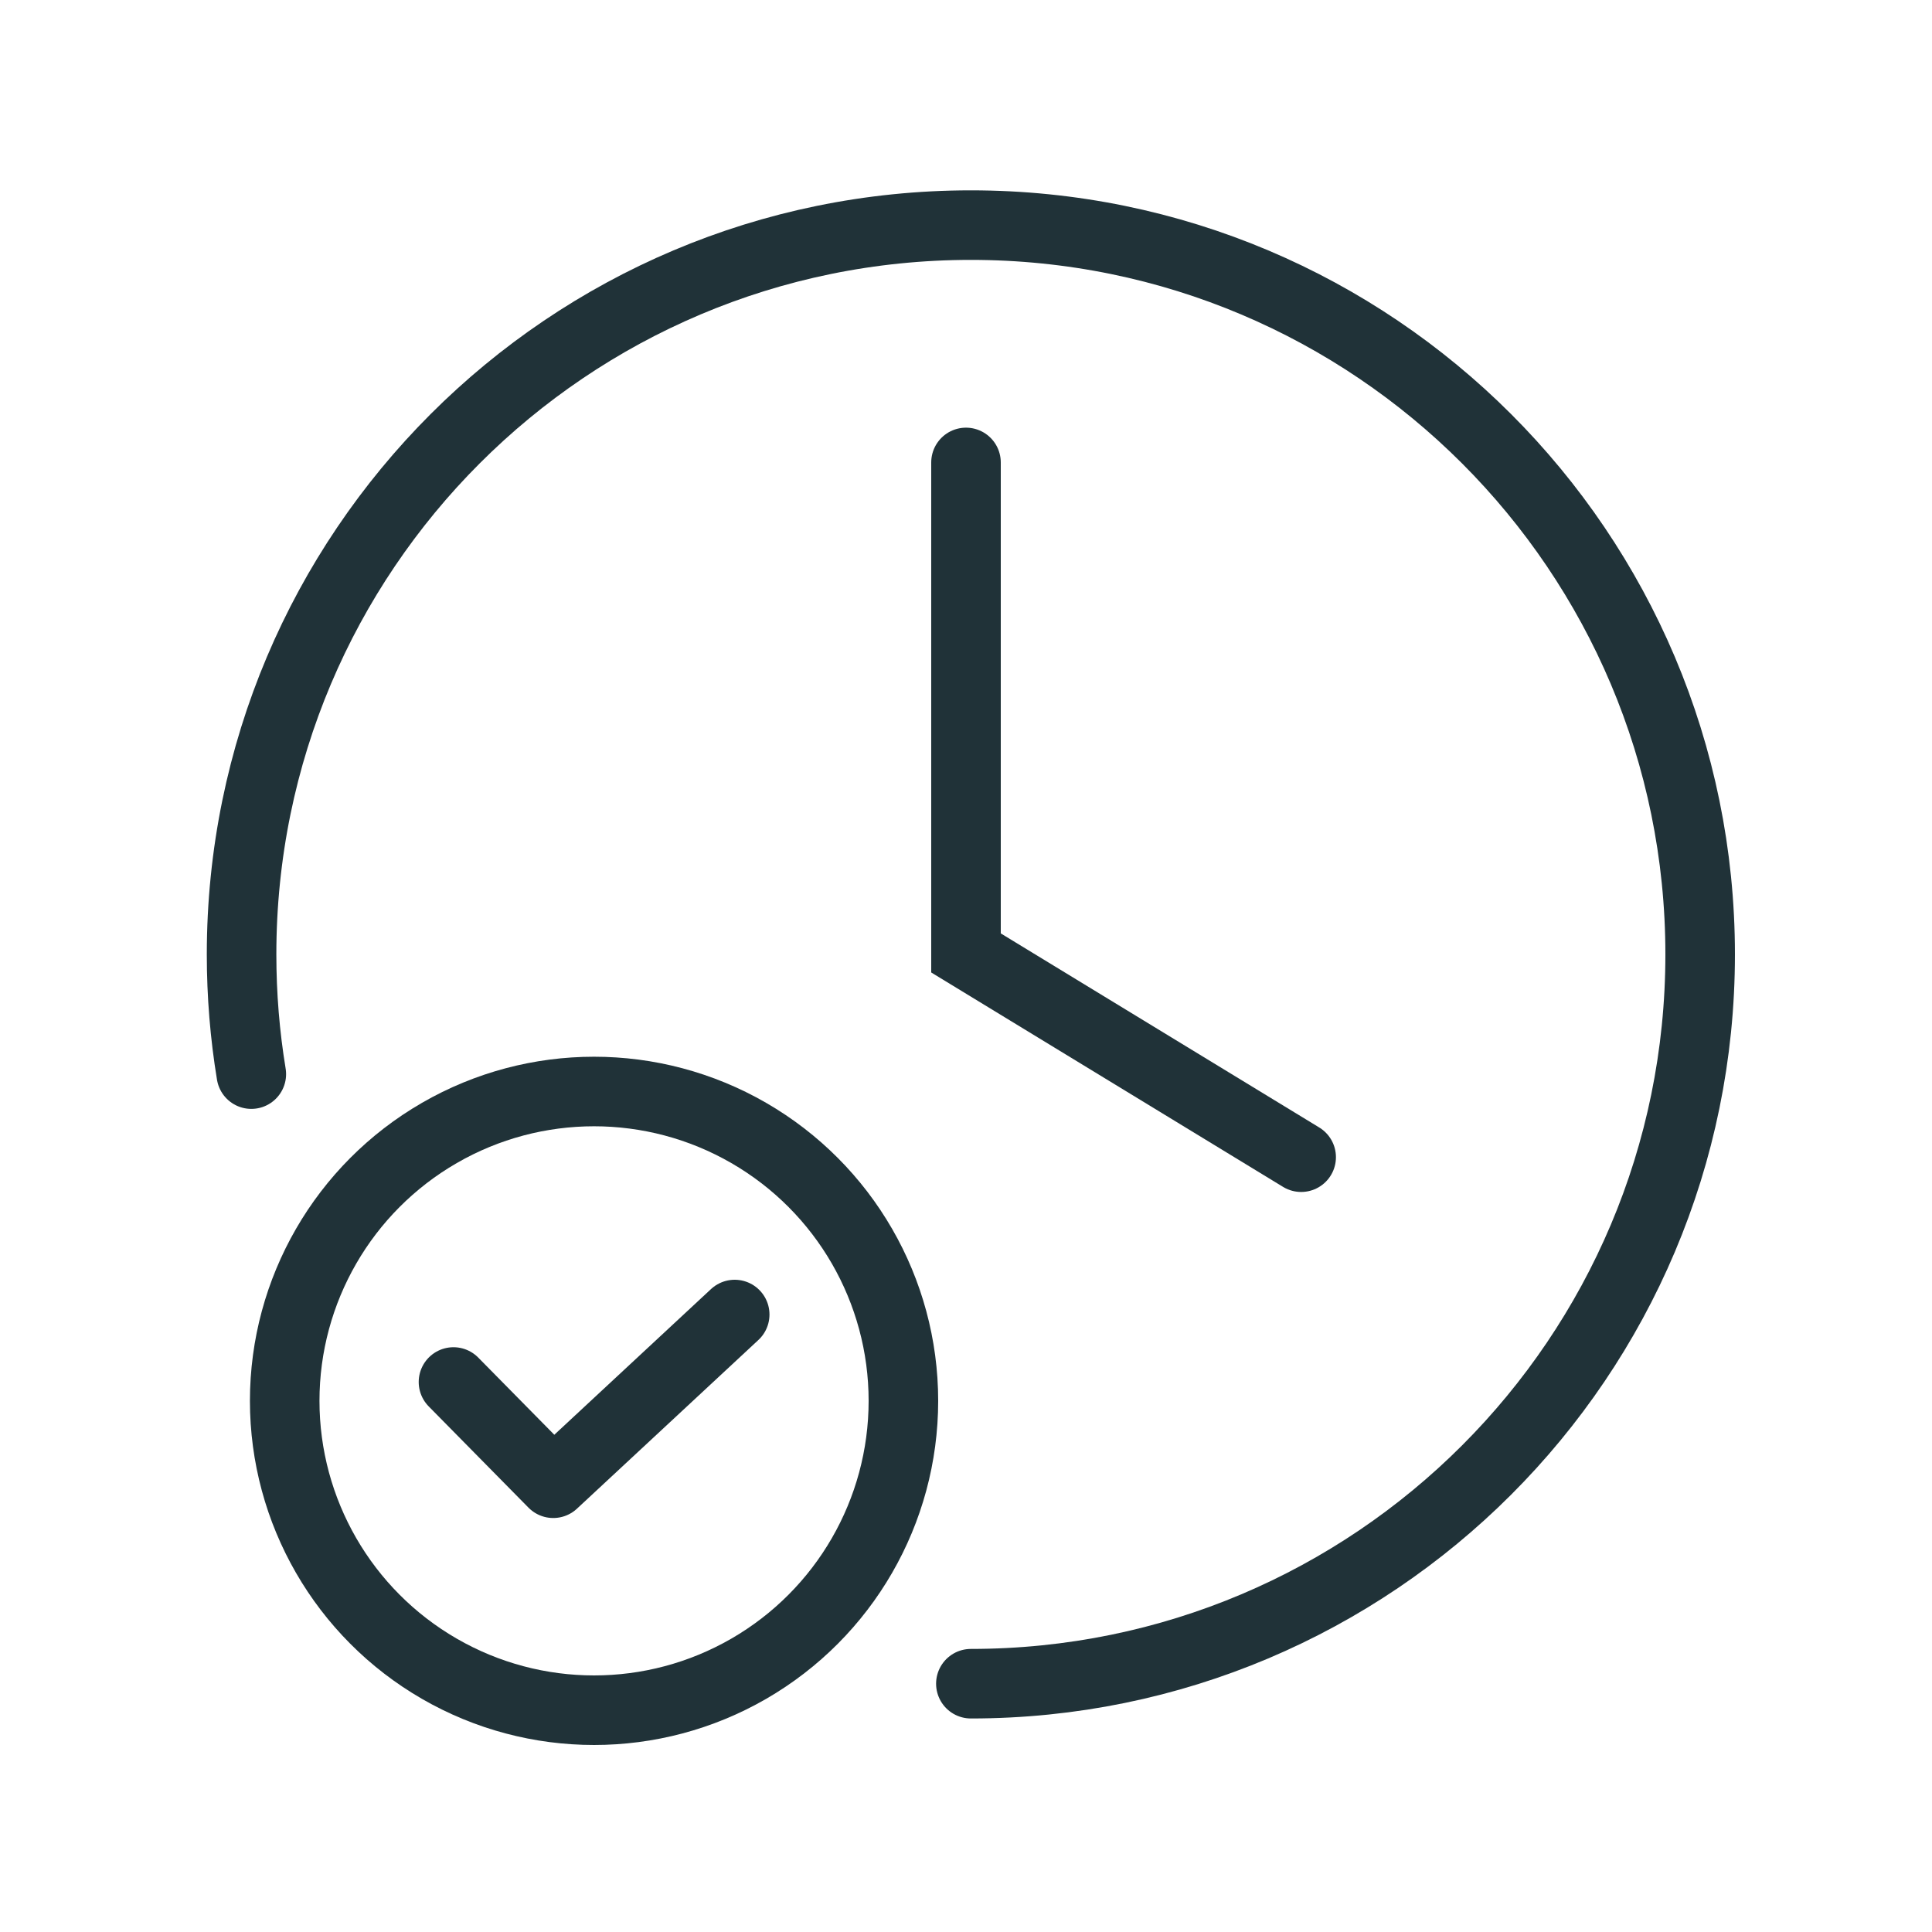 <?xml version="1.0" encoding="UTF-8"?>
<svg xmlns="http://www.w3.org/2000/svg" version="1.1" viewBox="0 0 250 250">
  <!-- Generator: Adobe Illustrator 29.2.1, SVG Export Plug-In . SVG Version: 2.1.0 Build 116)  -->
  <defs>
    <style>
      .st0 {
        stroke-linejoin: round;
      }

      .st0, .st1 {
        fill: none;
        stroke: #203238;
        stroke-linecap: round;
        stroke-width: 9px;
      }

      .st2 {
        display: none;
      }
    </style>
  </defs>
  <g id="effizient" class="st2">
    <g>
      <line class="st1" x1="24" y1="162.31" x2="79.8" y2="162.31"/>
      <line class="st1" x1="43.98" y1="180.97" x2="87.06" y2="180.97"/>
      <line class="st1" x1="66.42" y1="199.64" x2="94.32" y2="199.64"/>
      <path class="st1" d="M32.52,138.99c-.83-5.04-1.26-10.21-1.26-15.49,0-52.12,42.25-94.37,94.37-94.37s94.37,42.25,94.37,94.37-42.25,94.37-94.37,94.37c-7.72,0-15.23-.93-22.41-2.68"/>
      <polyline class="st1" points="125 59.84 125 123.31 168.37 149.74"/>
    </g>
  </g>
  <g id="langlebig">
    <g>
      <polyline class="st1" points="125 59.84 125 123.31 168.37 149.74"/>
      <circle class="st0" cx="76.87" cy="181.27" r="40.03"/>
      <path class="st0" d="M58.68,178.83l12.91,13.1,23.48-21.83"/>
      <path class="st1" d="M32.52,138.99c-.83-5.04-1.26-10.21-1.26-15.49,0-52.12,42.25-94.37,94.37-94.37s94.37,42.25,94.37,94.37-42.25,94.37-94.37,94.37"/>
    </g>
  </g>
  <g id="modular" class="st2">
    <path d="M192.52,24.5H57.48c-18.19,0-32.98,14.79-32.98,32.98v135.04c0,18.19,14.79,32.98,32.98,32.98h135.04c18.19,0,32.98-14.79,32.98-32.98V57.48c0-18.19-14.79-32.98-32.98-32.98ZM110.79,184.41c-5.33,0-9.66-4.33-9.66-9.66v-7.11c0-5.33,4.33-9.66,9.66-9.66,10.35,0,18.77-8.42,18.77-18.77v-9.66h9.66c5.33,0,9.66,4.33,9.66,9.66,0,10.35,8.42,18.77,18.77,18.77h7.11c10.35,0,18.77-8.42,18.77-18.77,0-5.33,4.33-9.66,9.66-9.66h13.22v62.97c0,13.17-10.71,23.88-23.88,23.88h-62.97v-13.22c0-10.35-8.42-18.77-18.77-18.77ZM139.21,65.59c5.33,0,9.66,4.33,9.66,9.66v7.11c0,5.33-4.33,9.66-9.66,9.66-10.35,0-18.77,8.42-18.77,18.77v9.66h-9.66c-5.33,0-9.66-4.33-9.66-9.66,0-10.35-8.42-18.77-18.77-18.77h-7.11c-10.35,0-18.77,8.42-18.77,18.77,0,5.33-4.33,9.66-9.66,9.66h-13.22v-62.97c0-13.17,10.71-23.88,23.88-23.88h62.97v13.22c0,10.35,8.42,18.77,18.77,18.77ZM65.59,110.79c0-5.33,4.33-9.66,9.66-9.66h7.11c5.33,0,9.66,4.33,9.66,9.66,0,10.35,8.42,18.77,18.77,18.77h9.66v9.66c0,5.33-4.33,9.66-9.66,9.66-10.35,0-18.77,8.42-18.77,18.77v7.11c0,10.35,8.42,18.77,18.77,18.77,5.33,0,9.66,4.33,9.66,9.66v13.22h-62.97c-13.17,0-23.88-10.71-23.88-23.88v-62.97h13.22c10.35,0,18.77-8.42,18.77-18.77ZM184.41,139.21c0,5.33-4.33,9.66-9.66,9.66h-7.11c-5.33,0-9.66-4.33-9.66-9.66,0-10.35-8.42-18.77-18.77-18.77h-9.66v-9.66c0-5.33,4.33-9.66,9.66-9.66,10.35,0,18.77-8.42,18.77-18.77v-7.11c0-10.35-8.42-18.77-18.77-18.77-5.33,0-9.66-4.33-9.66-9.66v-13.22h62.97c13.17,0,23.88,10.71,23.88,23.88v62.97h-13.22c-10.35,0-18.77,8.42-18.77,18.77Z"/>
  </g>
  <g id="vielfältig" class="st2">
    <g>
      <path d="M209,108.5h-108.82c-5.37-7.52-14.01-12-23.18-12s-17.92,4.52-23.28,12.11c-.21-.06-.45-.11-.72-.11h-12c-9.1,0-16.5,7.4-16.5,16.5s7.4,16.5,16.5,16.5h12c.27,0,.5-.05.72-.11,5.36,7.59,14.03,12.11,23.28,12.11s17.81-4.48,23.18-12h108.82c9.1,0,16.5-7.4,16.5-16.5s-7.4-16.5-16.5-16.5ZM209,132.5h-104.64c.78-2.74,1.14-5.13,1.14-7.5s-.36-4.76-1.14-7.5h104.64c4.14,0,7.5,3.36,7.5,7.5s-3.36,7.5-7.5,7.5ZM77,144.5c-10.75,0-19.5-8.75-19.5-19.5s8.75-19.5,19.5-19.5,19.5,8.75,19.5,19.5-8.75,19.5-19.5,19.5ZM48.5,125c0,2.37.36,4.76,1.14,7.5h-8.64c-4.14,0-7.5-3.36-7.5-7.5s3.36-7.5,7.5-7.5h8.64c-.78,2.74-1.14,5.13-1.14,7.5Z"/>
      <path d="M41,69.5h108.82c5.37,7.52,14.01,12,23.18,12s17.92-4.52,23.28-12.11c.21.06.45.11.72.11h12c9.1,0,16.5-7.4,16.5-16.5s-7.4-16.5-16.5-16.5h-12c-.27,0-.5.05-.72.11-5.36-7.59-14.03-12.11-23.28-12.11s-17.81,4.48-23.18,12H41c-9.1,0-16.5,7.4-16.5,16.5s7.4,16.5,16.5,16.5ZM41,45.5h104.64c-.78,2.74-1.14,5.13-1.14,7.5s.36,4.76,1.14,7.5H41c-4.14,0-7.5-3.36-7.5-7.5s3.36-7.5,7.5-7.5ZM173,33.5c10.75,0,19.5,8.75,19.5,19.5s-8.75,19.5-19.5,19.5-19.5-8.75-19.5-19.5,8.75-19.5,19.5-19.5ZM201.5,53c0-2.37-.36-4.76-1.14-7.5h8.64c4.14,0,7.5,3.36,7.5,7.5s-3.36,7.5-7.5,7.5h-8.64c.78-2.74,1.14-5.13,1.14-7.5Z"/>
      <path d="M209,180.5h-12c-.27,0-.5.05-.72.11-5.36-7.59-14.03-12.11-23.28-12.11s-17.81,4.48-23.18,12H41c-9.1,0-16.5,7.4-16.5,16.5s7.4,16.5,16.5,16.5h108.82c5.37,7.52,14.01,12,23.18,12s17.92-4.52,23.28-12.11c.21.06.45.11.72.11h12c9.1,0,16.5-7.4,16.5-16.5s-7.4-16.5-16.5-16.5ZM209,204.5h-8.64c.78-2.74,1.14-5.13,1.14-7.5s-.36-4.76-1.14-7.5h8.64c4.14,0,7.5,3.36,7.5,7.5s-3.36,7.5-7.5,7.5ZM173,216.5c-10.75,0-19.5-8.75-19.5-19.5s8.75-19.5,19.5-19.5,19.5,8.75,19.5,19.5-8.75,19.5-19.5,19.5ZM144.5,197c0,2.37.36,4.76,1.14,7.5H41c-4.14,0-7.5-3.36-7.5-7.5s3.36-7.5,7.5-7.5h104.64c-.78,2.74-1.14,5.13-1.14,7.5Z"/>
    </g>
  </g>
  <g id="nachhaltig" class="st2">
    <path d="M203.39,107.2c-7.03-25.09-8.04-51.86-2.93-77.42.29-1.46-.25-2.96-1.4-3.89-1.16-.94-2.73-1.16-4.09-.57l-83.05,35.59c-14.87-25.59-49.26-35.36-50.79-35.78-1.77-.48-3.65.3-4.55,1.9-.85,1.52-20.64,37.53-8.07,67.5,3.95,9.43,10.95,17.88,20.76,25.19-.6,9.02.54,18.27,3.75,27.27l.62,1.73c5.71,15.99,15.62,29.88,28.74,40.5-1.98,10.58-2.51,21.45-1.31,32.21.23,2.05,1.96,3.56,3.97,3.56.15,0,.3,0,.45-.03,2.2-.24,3.78-2.22,3.54-4.42-1.03-9.26-.68-18.59.83-27.73l45.43-8.41c16.98-3.14,31.95-13.35,41.08-28,9.13-14.65,11.7-32.59,7.04-49.21ZM70.51,110.52c-6.79-5.75-11.73-12.13-14.63-19.07-9.16-21.85,2.02-48.83,6.22-57.6,8.39,2.89,31.64,12.27,42.61,30.49-7.41,4-13.8,9.27-19.07,15.4l-7.99-19.08c-.86-2.04-3.2-2.99-5.23-2.14-2.04.85-3,3.2-2.15,5.23l9.81,23.43c-4.6,7.12-7.84,15.04-9.56,23.35ZM189.56,152.18c-7.95,12.75-20.98,21.63-35.75,24.36l-42.2,7.82c1.71-6.76,4.08-13.36,7.15-19.65l35.14-7.81c2.16-.48,3.52-2.62,3.04-4.77-.48-2.16-2.61-3.51-4.77-3.04l-28.29,6.28,13.76-22.45c.09-.01.18,0,.26-.03l36-8c2.16-.48,3.52-2.62,3.04-4.77-.48-2.16-2.62-3.5-4.77-3.04l-28.73,6.38,11.53-18.81,26.07-5.8c2.16-.48,3.51-2.62,3.04-4.77-.48-2.16-2.62-3.5-4.78-3.04l-18.51,4.12,19.67-32.09c1.16-1.88.56-4.35-1.32-5.5-1.89-1.16-4.35-.56-5.5,1.32l-19.69,32.13-7.58-22.75c-.7-2.09-2.94-3.23-5.06-2.53-2.09.7-3.23,2.96-2.53,5.06l9.71,29.13-10.95,17.86-8.69-26.08c-.7-2.09-2.95-3.24-5.06-2.53-2.09.7-3.23,2.96-2.53,5.06l10.82,32.46-14.4,23.5-8.83-26.49c-.7-2.1-2.95-3.23-5.06-2.53-2.09.7-3.23,2.96-2.53,5.06l11.11,33.32c-3.39,6.68-6.01,13.7-7.97,20.9-10.48-9.34-18.44-21.1-23.21-34.45l-.62-1.73c-10.63-29.78,3.8-62.87,32.87-75.33l77.9-33.38c-3.8,24.52-2.31,49.87,4.38,73.76,4.05,14.47,1.82,30.07-6.13,42.82Z"/>
  </g>
  <g id="innovativ" class="st2">
    <g>
      <path d="M173.08,43.36c-15.49-13.85-35.51-20.2-56.37-17.89-32.69,3.66-59.3,29.99-63.29,62.61-3.06,25.06,6.77,49.44,26.31,65.21,4.8,3.87,7.88,9.53,8.72,15.97-4.64,1.91-7.72,6.47-7.72,11.47,0,2.89,1.04,5.7,2.94,7.96-1.9,2.26-2.94,5.07-2.94,7.96,0,6.86,5.58,12.44,12.44,12.44h3.98c2.08,9.25,10.38,15.92,19.9,15.92h15.92c9.52,0,17.82-6.67,19.9-15.92h3.98c6.86,0,12.44-5.58,12.44-12.44,0-2.89-1.04-5.7-2.94-7.96,1.9-2.26,2.94-5.07,2.94-7.96,0-4.99-3.09-9.55-7.72-11.47.85-6.43,4-12.14,8.9-16.12,16.95-13.77,26.68-34.18,26.68-55.99,0-20.5-8.77-40.11-24.06-53.79ZM132.96,216.04h-15.92c-4.6,0-8.74-2.77-10.53-6.97h36.98c-1.79,4.19-5.94,6.97-10.53,6.97ZM156.84,200.12h-63.68c-1.92,0-3.48-1.56-3.48-3.48s1.56-3.48,3.48-3.48h63.68c1.92,0,3.48,1.56,3.48,3.48s-1.56,3.48-3.48,3.48ZM156.84,184.2h-63.68c-1.92,0-3.48-1.56-3.48-3.48s1.56-3.48,3.48-3.48h63.68c1.92,0,3.48,1.56,3.48,3.48s-1.56,3.48-3.48,3.48ZM164.81,146.18c-6.75,5.49-11.06,13.32-12.17,22.11h-55.28c-1.09-8.8-5.34-16.59-12.01-21.97-17.11-13.81-25.73-35.18-23.05-57.15,3.49-28.55,26.79-51.6,55.4-54.8,18.28-2.05,35.82,3.51,49.4,15.66,13.4,11.98,21.08,29.15,21.08,47.11,0,19.1-8.52,36.97-23.37,49.04Z"/>
      <path d="M220.52,92.66h-11.94c-2.47,0-4.48,2.01-4.48,4.48s2.01,4.48,4.48,4.48h11.94c2.47,0,4.48-2.01,4.48-4.48s-2.01-4.48-4.48-4.48Z"/>
      <path d="M184.08,42.52h0c.07,0,.14,0,.21,0,1.09,0,2.12-.45,2.99-1.32l8.44-8.44c1.75-1.75,1.75-4.59,0-6.33-1.75-1.75-4.59-1.75-6.33,0l-8.44,8.44c-1.24,1.24-1.6,2.89-.98,4.51.67,1.76,2.37,3.05,4.12,3.14Z"/>
      <path d="M187.27,153.08c-.85-.85-1.97-1.31-3.17-1.31s-2.32.47-3.17,1.31c-1.75,1.75-1.75,4.59,0,6.33l8.44,8.44c.8.8,1.94,1.26,3.12,1.28.02,0,.04,0,.06,0,1.21,0,2.33-.45,3.15-1.28,1.75-1.75,1.75-4.59,0-6.33l-8.44-8.44Z"/>
      <path d="M45.9,97.14c0-2.47-2.01-4.48-4.48-4.48h-11.94c-2.47,0-4.48,2.01-4.48,4.48s2.01,4.48,4.48,4.48h11.94c2.47,0,4.48-2.01,4.48-4.48Z"/>
      <path d="M49.49,124.99c-1.11-.46-2.32-.46-3.42,0l-11.03,4.57c-2.28.94-3.37,3.57-2.42,5.85.45,1.09,1.32,1.95,2.43,2.41.56.23,1.15.35,1.73.35s1.15-.11,1.69-.34l11.03-4.57c1.1-.46,1.96-1.32,2.42-2.42s.46-2.32,0-3.43c-.46-1.1-1.32-1.96-2.43-2.42Z"/>
      <path d="M49.5,61.02l-11.03-4.57c-2.28-.94-4.91.14-5.85,2.42-.46,1.1-.46,2.32,0,3.43s1.32,1.97,2.42,2.42c8.6,3.56,10.55,4.37,11.04,4.55v.02c.54.22,1.11.34,1.69.34s1.17-.12,1.73-.35c1.11-.46,1.97-1.32,2.43-2.41.46-1.1.46-2.32,0-3.43s-1.32-1.97-2.42-2.42Z"/>
      <path d="M214.96,129.56l-11.03-4.57c-2.28-.94-4.91.14-5.85,2.42-.46,1.1-.46,2.32,0,3.43s1.32,1.97,2.42,2.42c0,0,10.96,4.54,11.03,4.57.51.21,1.07.32,1.64.32s1.18-.11,1.74-.34c1.15-.46,2.02-1.31,2.47-2.4.46-1.1.46-2.32,0-3.43s-1.32-1.97-2.42-2.42Z"/>
      <path d="M202.22,69.64c.59,0,1.17-.11,1.71-.34l11.03-4.57c1.1-.46,1.96-1.32,2.42-2.42s.46-2.32,0-3.43c-.94-2.28-3.57-3.36-5.85-2.42,0,0-10.99,4.55-11.03,4.57-2.28.94-2.93,3.19-2.57,5,.36,1.8,1.82,3.62,4.29,3.62Z"/>
      <path d="M62.73,41.21c.81.81,1.94,1.28,3.12,1.29h.06c1.2,0,2.32-.46,3.15-1.29,1.75-1.75,1.75-4.59,0-6.33l-8.44-8.44c-.85-.85-1.97-1.31-3.17-1.31s-2.32.47-3.17,1.31c-1.75,1.75-1.75,4.59,0,6.33l8.44,8.44Z"/>
      <path d="M65.9,151.77c-1.2,0-2.32.47-3.17,1.31l-8.44,8.44c-1.75,1.75-1.75,4.59,0,6.33.84.84,2.01,1.27,3.17,1.27s2.32-.42,3.17-1.26l8.44-8.44c1.75-1.75,1.75-4.59,0-6.33-.85-.85-1.97-1.31-3.17-1.31Z"/>
    </g>
  </g>
  <g id="Telefon" class="st2">
    <path d="M213.37,164.84c-8.85-3.51-17.53-7.61-25.81-12.16-4.41-2.42-9.85-1.59-13.3,2.02l-13.65,14.41c-3.73,3.93-9.68,4.86-14.44,2.3-28.85-15.61-52.34-39.1-67.95-67.94-2.58-4.77-1.63-10.71,2.3-14.45l14.41-13.66c3.61-3.42,4.44-8.88,2.02-13.27-4.53-8.22-8.62-16.91-12.17-25.82-2.72-6.84-9.14-11.27-16.35-11.27-13.81,0-26.44,6.37-34.64,17.49-8.2,11.12-10.56,25.06-6.49,38.26,20.94,67.73,73.86,120.66,141.58,141.58l2.63.81c4.04,1.25,8.16,1.86,12.23,1.86,8.6,0,17.02-2.74,24.21-8.04,10.59-7.82,16.67-19.84,16.67-33v-2.77c0-7.22-4.42-13.63-11.26-16.35ZM215.97,183.96c0,10.37-4.79,19.86-13.14,26.03-8.36,6.16-18.85,7.92-28.74,4.87l-2.63-.81c-64.98-20.08-115.77-70.86-135.85-135.85-3.25-10.54-1.36-21.67,5.18-30.55,6.55-8.88,16.63-13.97,27.67-13.97,3.63,0,6.89,2.27,8.28,5.8,3.68,9.25,7.94,18.27,12.64,26.8.52.95.36,2.07-.39,2.79l-14.41,13.66c-6.78,6.43-8.41,16.65-3.96,24.87,16.4,30.33,41.11,55.04,71.44,71.44,8.23,4.45,18.45,2.82,24.87-3.96l13.65-14.41c.72-.76,1.85-.92,2.8-.38,8.6,4.73,17.62,8.98,26.8,12.63,3.52,1.4,5.79,4.65,5.79,8.28v2.77Z"/>
  </g>
  <g id="Mail" class="st2">
    <path d="M223,54.07H27c-3.58,0-6.5,2.92-6.5,6.5v128.86c0,3.58,2.92,6.5,6.5,6.5h196c3.58,0,6.5-2.92,6.5-6.5V60.57c0-3.58-2.92-6.5-6.5-6.5ZM139.87,120.04s0,0-.01.01l-8.42,6.7c-3.78,3.01-9.06,3-12.83-.02l-8.39-6.73s-.01-.01-.02-.02L39.19,63.07h172.28l-71.61,56.97ZM29.5,66.72c.19.23.4.44.64.63l70.13,56.21-70.73,58.65s-.03.03-.04.04v-115.53ZM107.44,129.31l5.54,4.44c3.55,2.84,7.8,4.26,12.06,4.26s8.47-1.41,12-4.22l5.57-4.43,69.34,57.57H37.95l69.48-57.62ZM220.42,182.26l-70.62-58.63,70.16-55.82c.2-.16.37-.34.54-.52v115.05s-.05-.06-.08-.08Z"/>
  </g>
  <g id="Maps" class="st2">
    <g>
      <path d="M125,25c-41.91,0-76,34.09-76,76,0,65.2,70.54,120.82,73.54,123.16.72.56,1.59.84,2.46.84s1.73-.28,2.46-.84c3-2.34,73.54-57.95,73.54-123.16,0-41.91-34.09-76-76-76ZM125,215.83c-12.46-10.45-68-60.1-68-114.83,0-37.49,30.5-68,68-68s68,30.51,68,68c0,54.67-55.54,104.38-68,114.83Z"/>
      <path d="M125,133.29c-16.46,0-29.86-13.39-29.86-29.86s13.39-29.86,29.86-29.86,29.86,13.39,29.86,29.86-13.39,29.86-29.86,29.86ZM125,81.58c-12.05,0-21.86,9.81-21.86,21.86s9.81,21.86,21.86,21.86,21.86-9.81,21.86-21.86-9.81-21.86-21.86-21.86Z"/>
    </g>
  </g>
</svg>